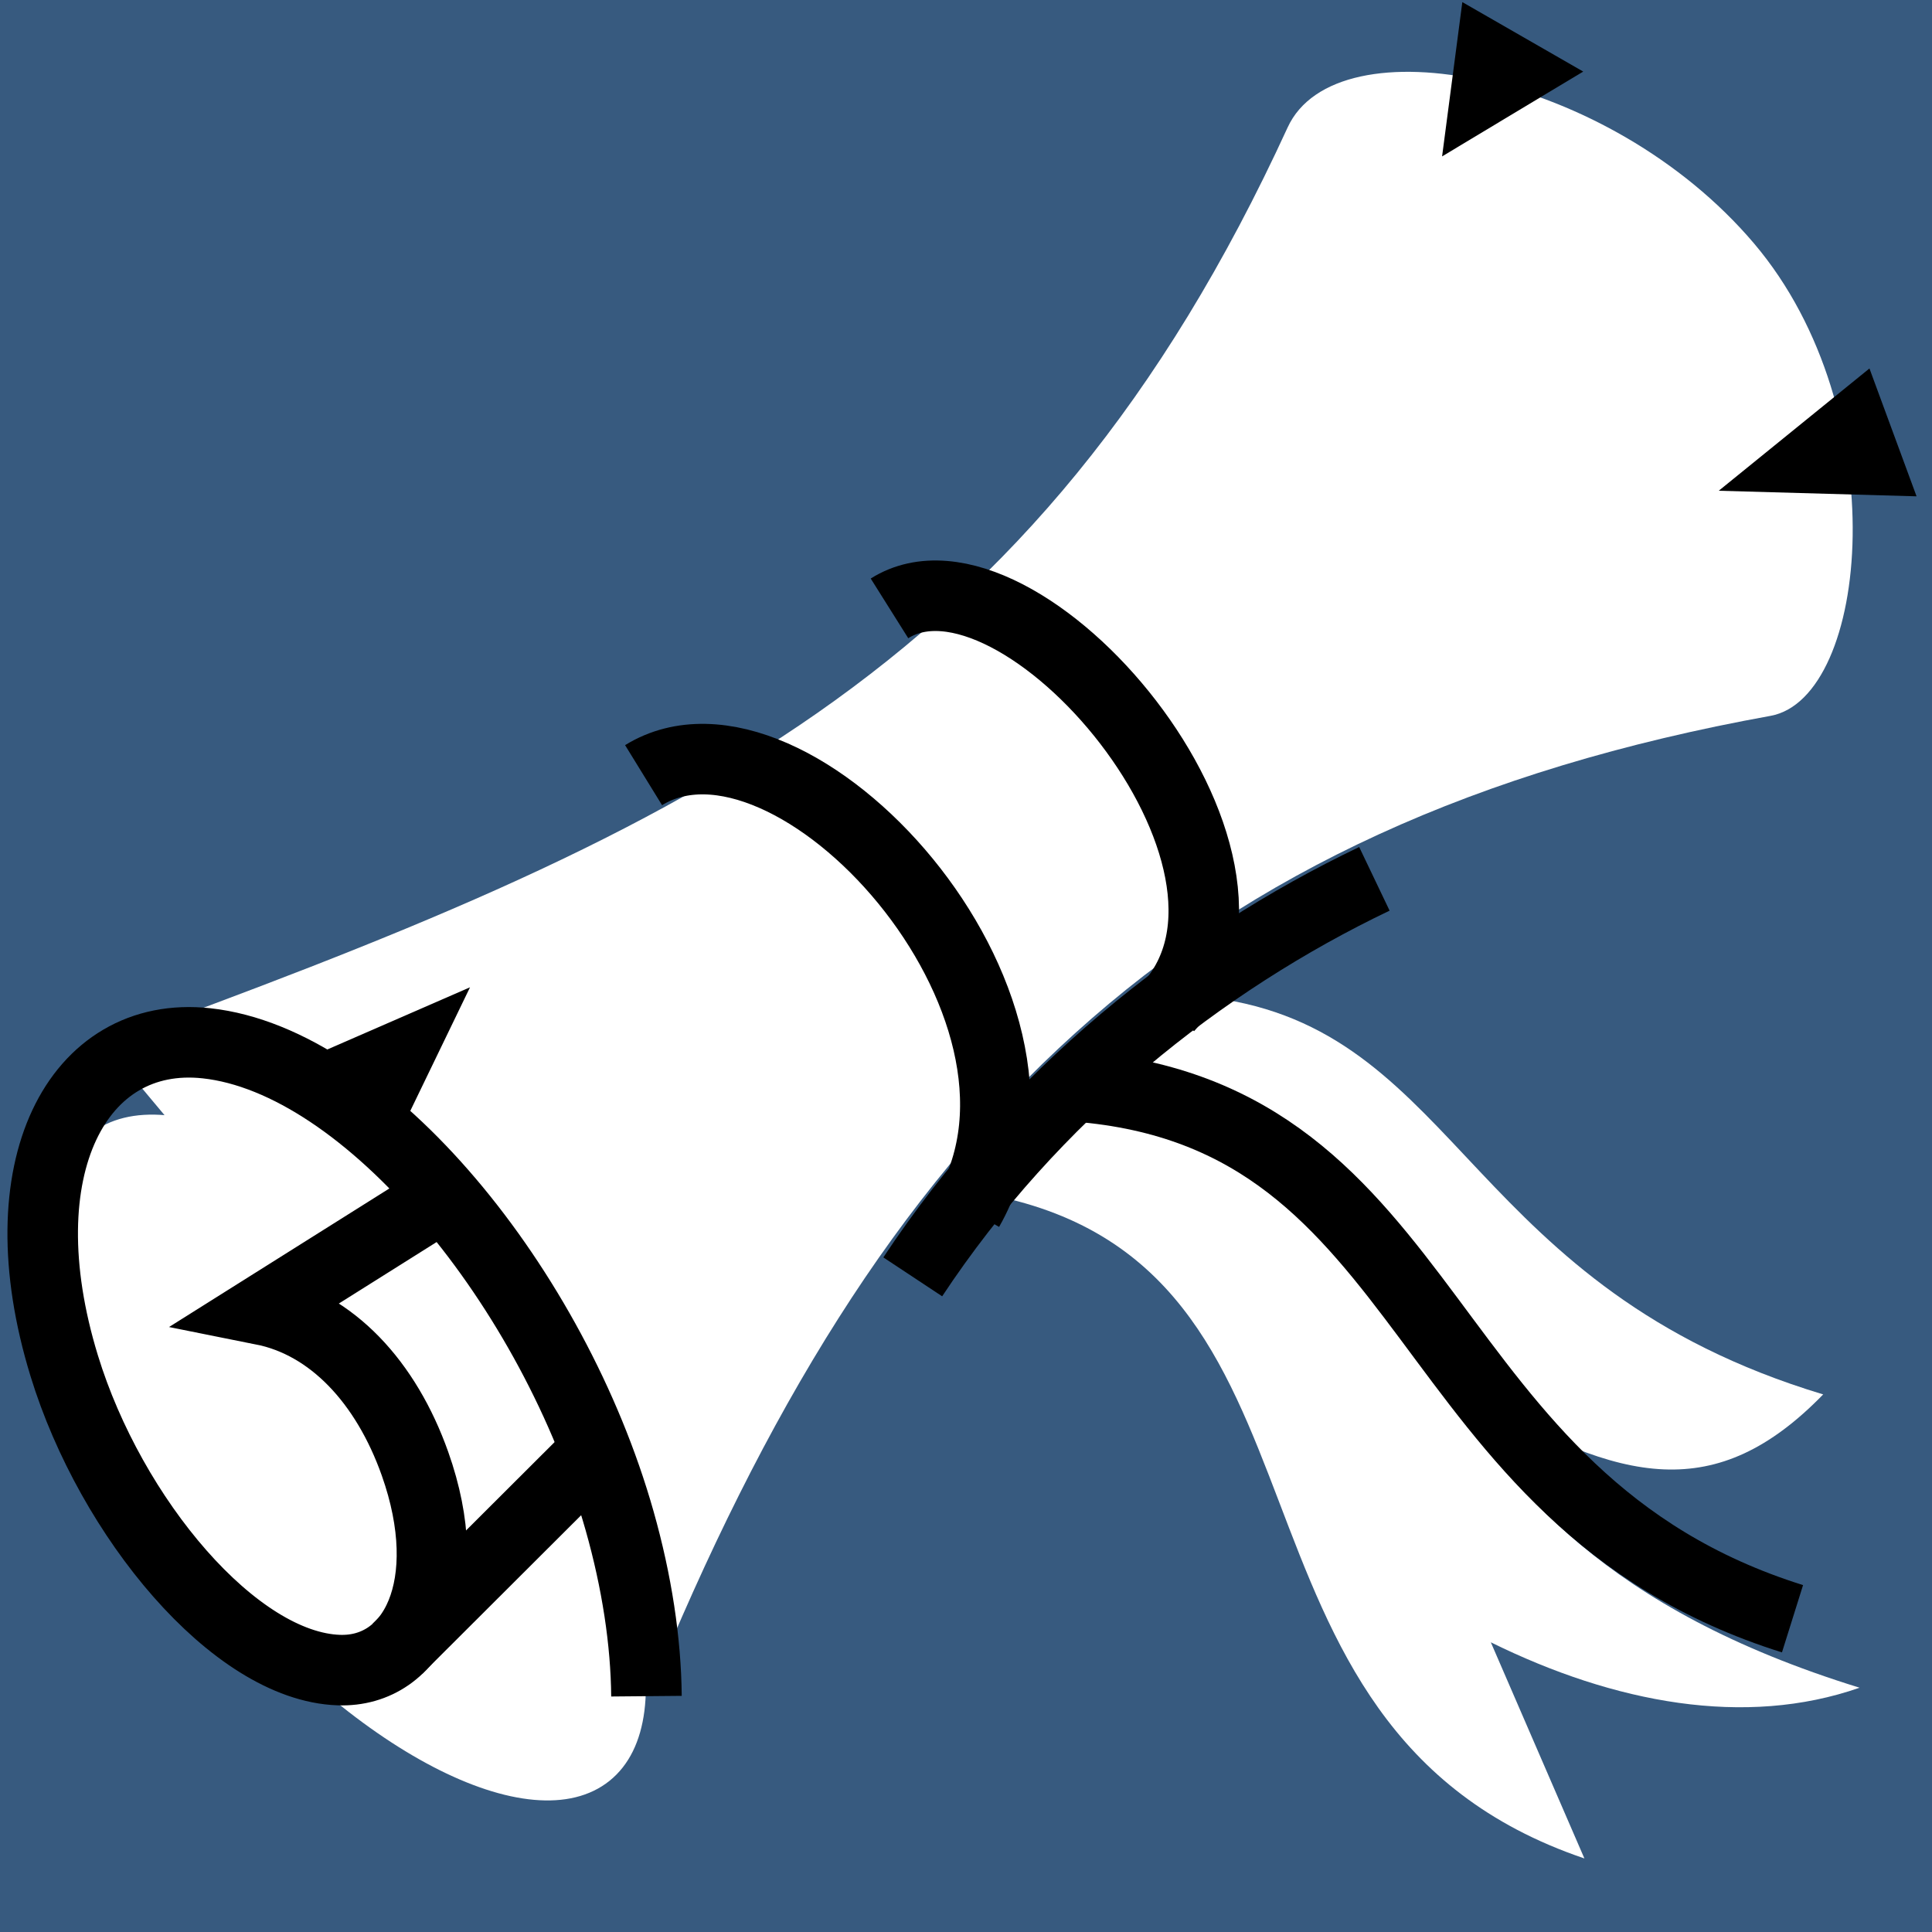 <svg viewBox="0 0 512 512" xmlns="http://www.w3.org/2000/svg">
<path d="m0,0h512v512h-512z" fill="#375a7f"/>
<g transform="matrix(18.689,0,0,18.689,-10440.65,-27890.27)">
<path d="m576.004,1506.508c3.353.546 3.498,4.093 8.501,5.601-1.517,1.559-2.858,1.268-4.975.022l-6.743-3.144" fill="#fff"/>
<path d="m560.142,1507.141c8.146-2.976 13.192-5.207 16.769-12.998 .693-1.508 4.544-.795 6.614,1.646 2.02,2.383 1.63,6.445.233,6.698-8.357,1.511-12.641,5.864-15.901,13.88z" fill="#fff"/>
<path d="m563.756,1509.168c0,2.91-1.012,5.269-2.26,5.269s-2.26-2.359-2.26-5.269 1.012-5.269 2.26-5.269 2.26,2.359 2.26,5.269z" fill="#fff" transform="matrix(.891,-.716,.699,.87,-991.589,602.059)"/>
<path d="m567.819,1516.388c-.007-.774-.136-1.622-.381-2.487-.933-3.295-3.568-6.522-5.858-6.771-1.828-.199-2.878,1.77-2.017,4.574 .661,2.154 2.416,4.262 3.892,4.314 1.074.038 1.691-1.208 1.082-2.926-.409-1.154-1.179-1.987-2.16-2.183l2.401-1.51" fill="none" stroke="#000"/>
<path d="m564.288,1515.715 2.865-2.859" fill="none" stroke="#000"/>
<path d="m579.388,1492.366-.287,2.188 2.001-1.203"/>
<path d="m585.829,1499.374-2.805-.079 2.137-1.734"/>
<path d="m564.273,1508.496 1.044-2.16-2.155.939"/>
<path d="m567.778,1503.328c2.108-1.298 6.264,3.253 4.607,6.158" fill="none" stroke="#000"/>
<path d="m571.265,1500.963c1.837-1.155 5.871,3.572 3.951,5.657" fill="none" stroke="#000"/>
<path d="m573.907,1507.903c5.961,1.569 3.849,6.12 11.114,8.365-1.623.567-3.476.22-5.229-.644l1.327,3.065c-5.558-1.883-3.15-8.47-8.525-9.427" fill="#fff"/>
<path d="m571.595,1510.442c1.702-2.574 4.092-4.471 6.546-5.644" fill="none" stroke="#000"/>
<path d="m573.916,1507.742c5.205.406 4.732,5.848 10.154,7.548" fill="none" stroke="#000"/>
</g>
</svg>

